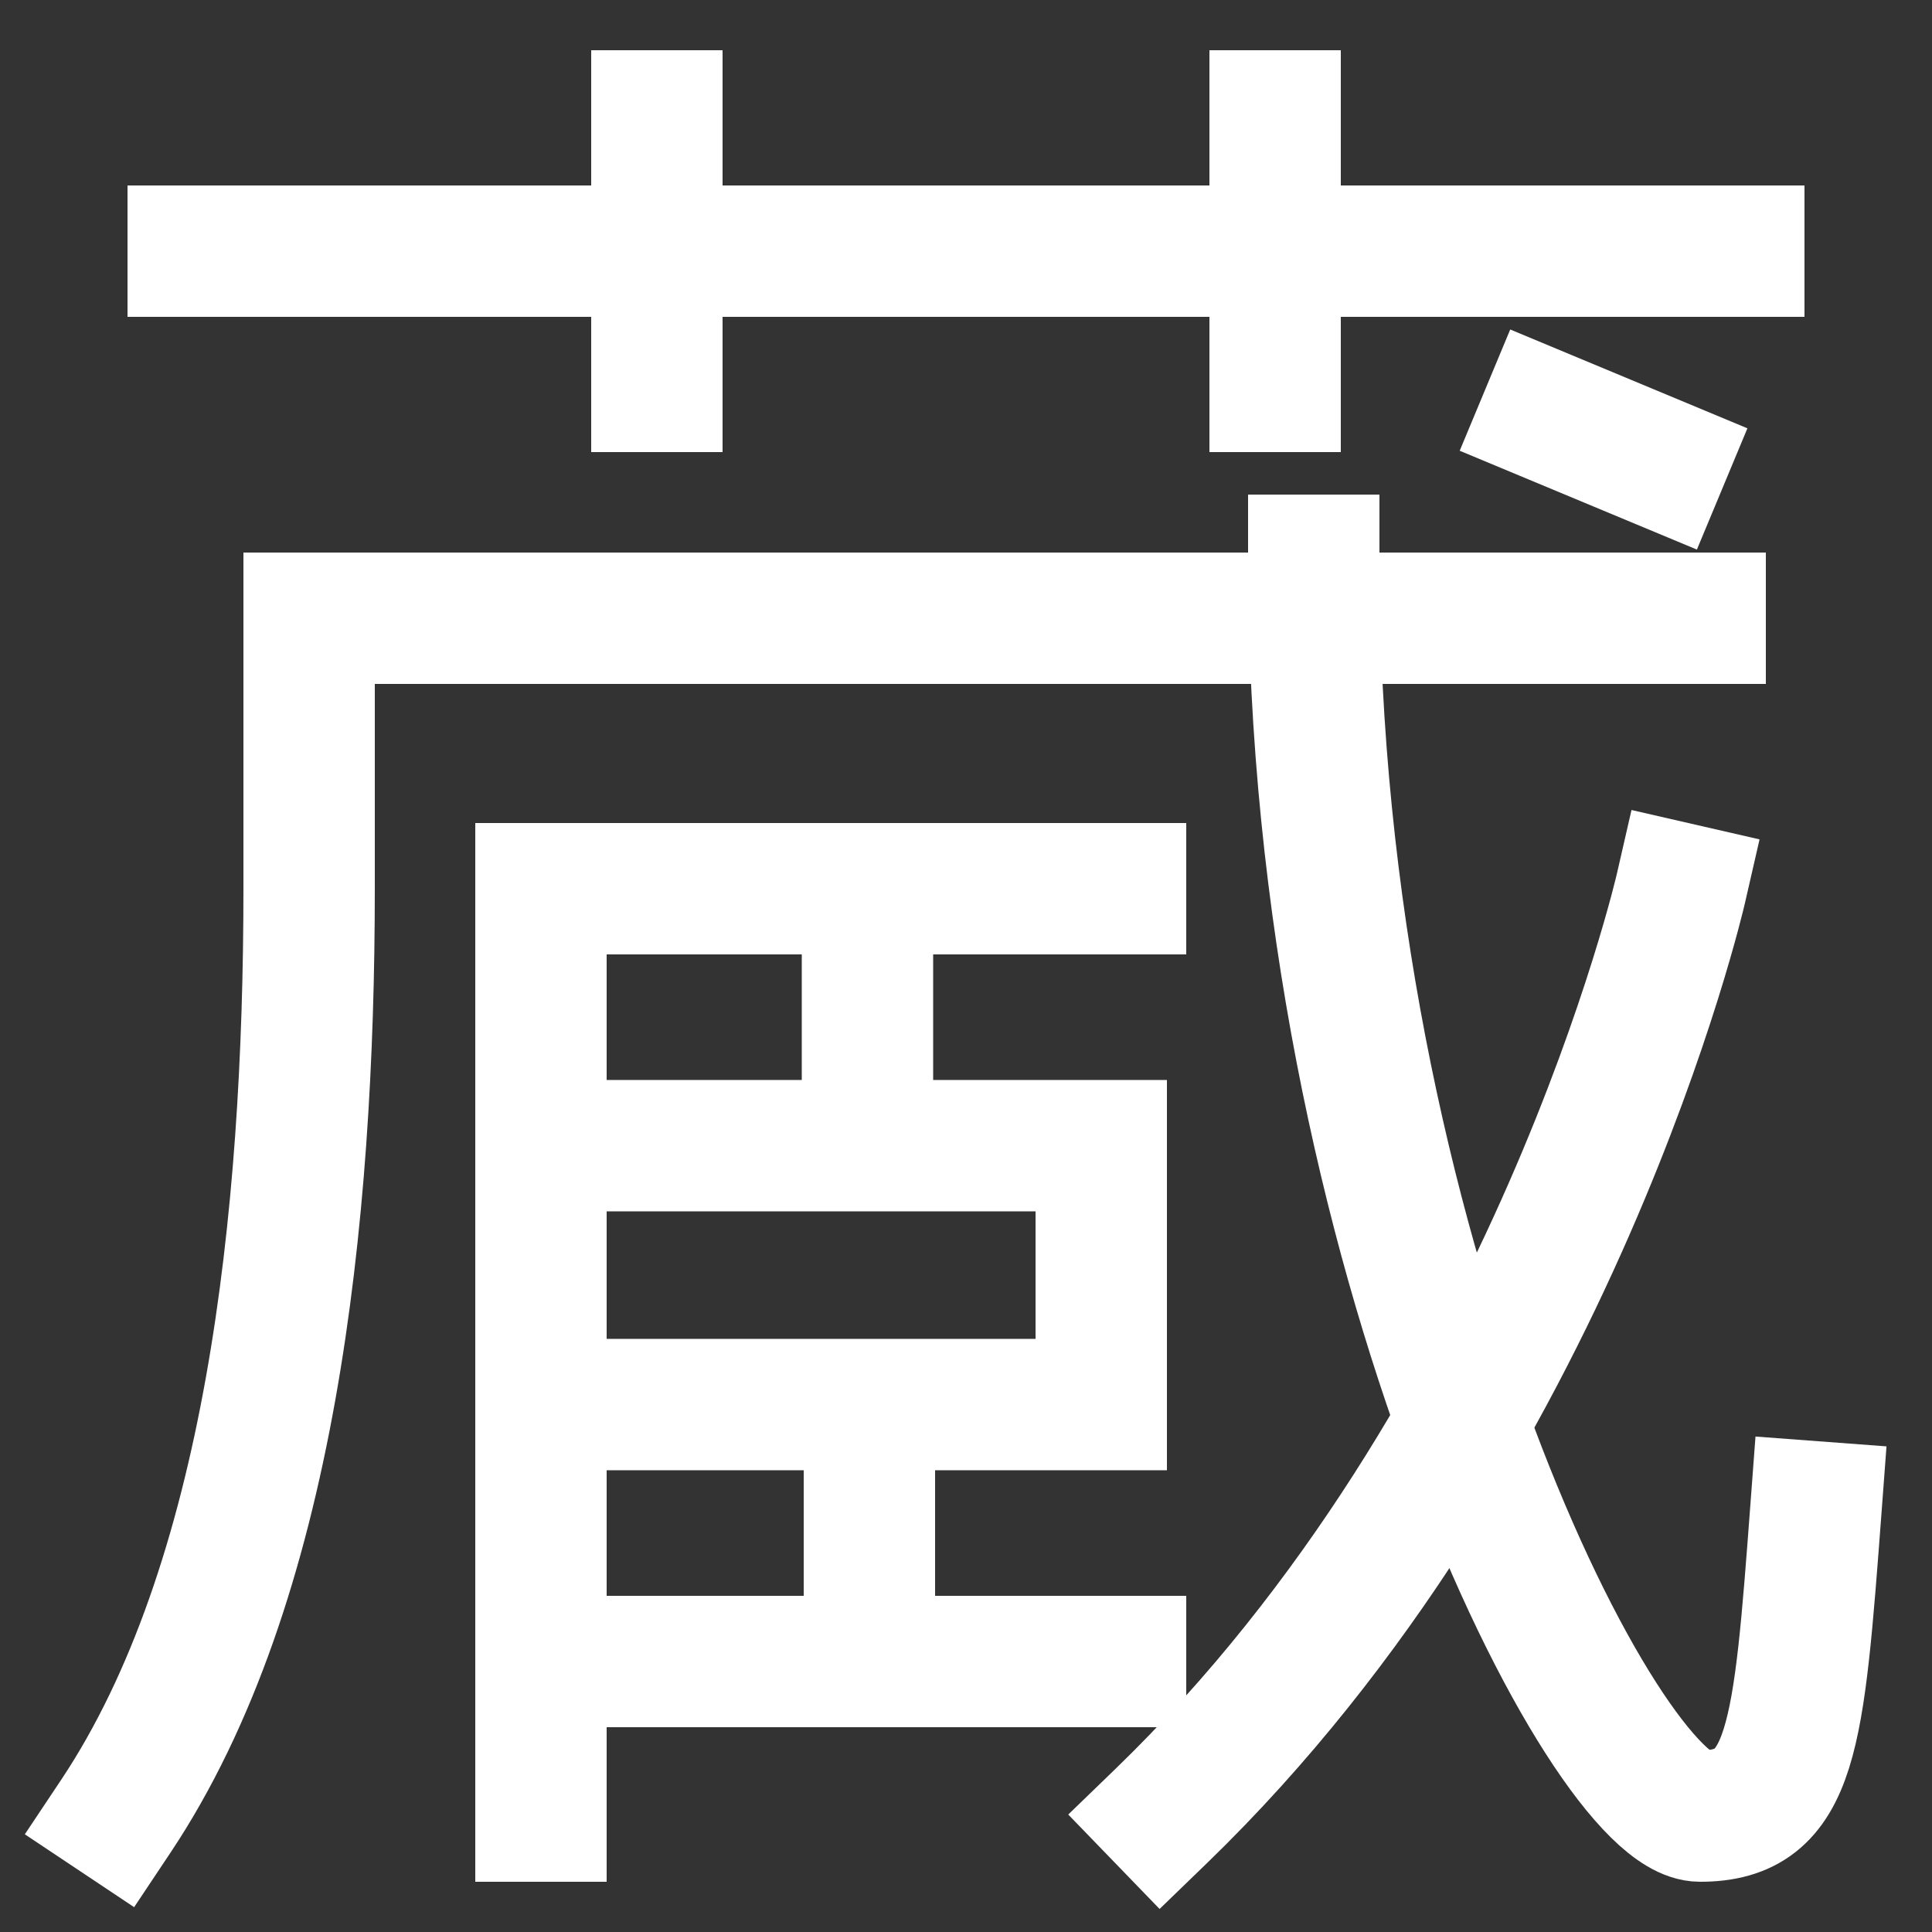<svg xmlns="http://www.w3.org/2000/svg" xmlns:xlink="http://www.w3.org/1999/xlink" viewBox="0 0 1000 1000"><rect x="0" y="0" width="1000" height="1000" fill="#333333" stroke="none"/><defs><style>.a,.b{fill:none;}.b{stroke:#fff;stroke-linecap:square;stroke-miterlimit:2;stroke-width:68px;}.c{clip-path:url(#a);}.d{clip-path:url(#b);}.e{clip-path:url(#c);}</style><clipPath id="a"><rect class="a" x="280" y="460" width="300" height="133"/></clipPath><clipPath id="b"><rect class="a" x="280" y="727" width="290" height="133"/></clipPath><clipPath id="c"><rect class="a" x="280" y="460" width="475" height="475"/></clipPath></defs><title>storehouse</title><line class="b" x1="100" y1="130" x2="900" y2="130"/><path class="b" d="M60,940c80-120,100-309,100-480V320H880"/><line class="b" x1="340" y1="200" x2="340" y2="60"/><line class="b" x1="660" y1="200" x2="660" y2="60"/><line class="b" x1="860" y1="240" x2="800" y2="215"/><path class="b" d="M680,290c0,360,152,650,200,650s51-40,60-160"/><path class="b" d="M601,940C805.21,742.46,870,460,870,460"/><polyline class="b" points="280 940 280 460 580 460"/><line class="b" x1="280" y1="860" x2="580" y2="860"/><g class="c"><line class="b" x1="449" y1="593" x2="449" y2="460"/></g><g class="d"><line class="b" x1="450" y1="727" x2="450" y2="860"/></g><g class="e"><polyline class="b" points="280 593 570 593 570 727 280 727"/></g></svg>